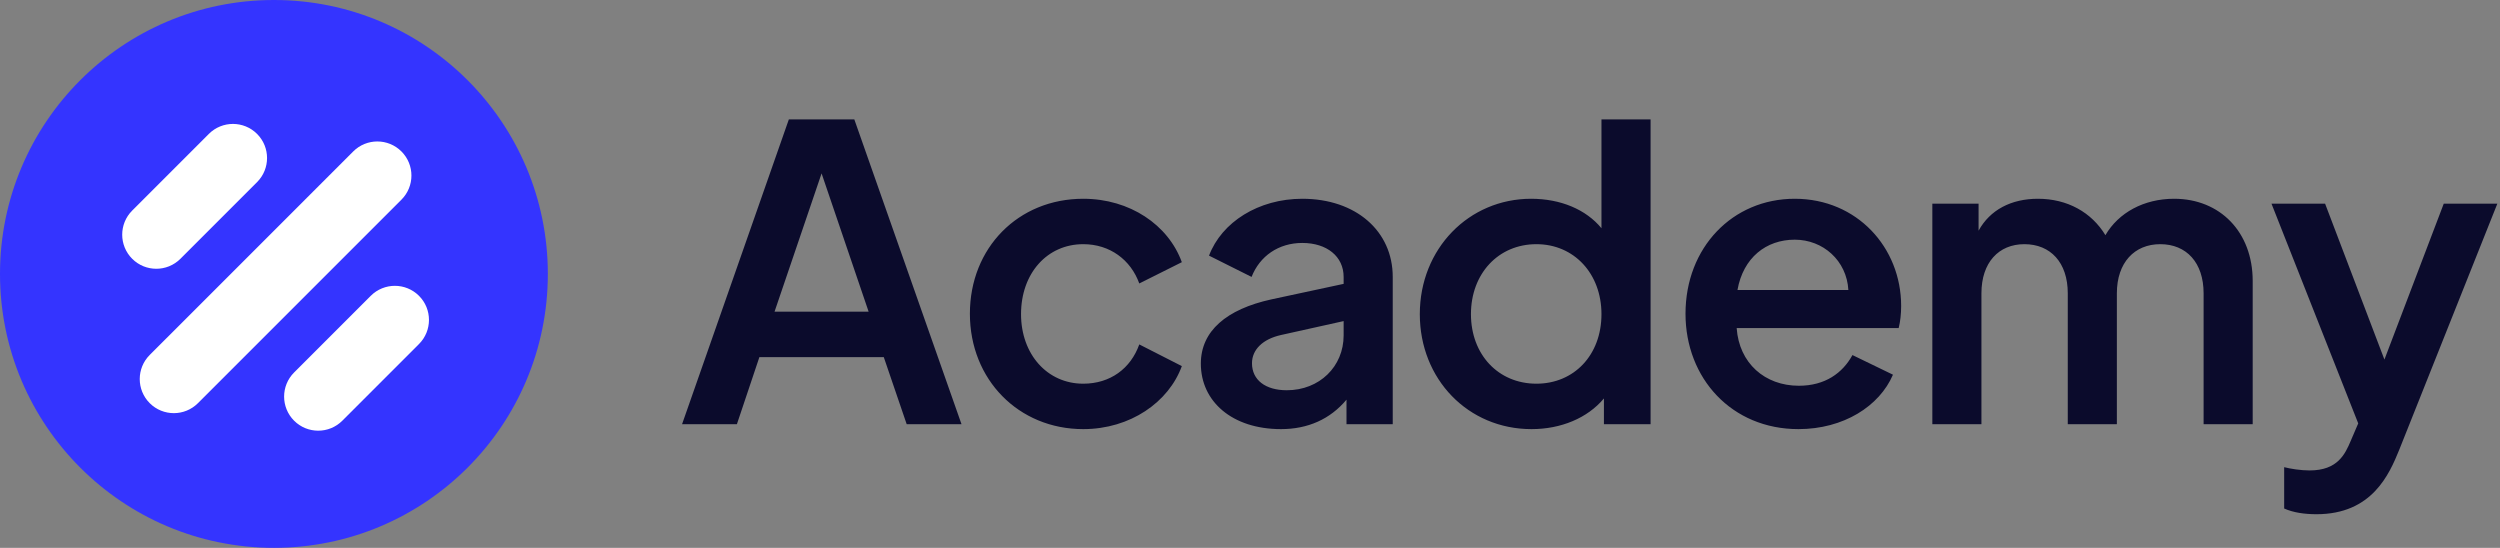 <svg width="324" height="71" viewBox="0 0 324 71" fill="none" xmlns="http://www.w3.org/2000/svg">
<rect x="0" y="0" width="324" height="71" fill="#808080" stroke="none"/>
<path d="M110.719 15.472H102.235L88.395 54.977H95.501L98.417 46.281H114.537L117.507 54.977H124.612L110.719 15.472ZM100.379 40.395L106.477 22.472L112.575 40.395H100.379ZM140.387 55.614C146.485 55.614 151.469 52.114 153.166 47.447L147.651 44.637C146.538 47.766 143.886 49.727 140.387 49.727C135.72 49.727 132.326 45.91 132.326 40.713C132.326 35.41 135.72 31.645 140.387 31.645C143.833 31.645 146.538 33.661 147.651 36.736L153.166 33.979C151.416 29.153 146.432 25.76 140.387 25.76C131.955 25.76 125.698 32.123 125.698 40.66C125.698 49.197 132.008 55.614 140.387 55.614ZM168.78 25.76C163.106 25.76 158.333 28.782 156.69 33.13L162.204 35.888C163.265 33.183 165.704 31.486 168.78 31.486C171.961 31.486 174.135 33.236 174.135 35.888V36.789L164.75 38.804C158.97 40.077 155.629 42.887 155.629 47.129C155.629 52.008 159.659 55.614 166.022 55.614C169.469 55.614 172.386 54.341 174.507 51.796V54.977H180.499V35.888C180.499 29.949 175.726 25.76 168.78 25.76ZM166.765 50.576C164.007 50.576 162.257 49.25 162.257 47.076C162.257 45.326 163.636 43.948 166.022 43.417L174.135 41.614V43.471C174.135 47.5 171.007 50.576 166.765 50.576ZM207.55 15.472V29.578C205.536 27.138 202.248 25.76 198.43 25.76C190.37 25.76 184.007 32.229 184.007 40.713C184.007 49.144 190.264 55.614 198.483 55.614C202.301 55.614 205.747 54.182 207.869 51.637V54.977H213.915V15.472H207.55ZM199.119 49.727C194.188 49.727 190.635 45.963 190.635 40.713C190.635 35.463 194.188 31.645 199.119 31.645C203.998 31.645 207.55 35.463 207.55 40.713C207.55 46.016 203.998 49.727 199.119 49.727ZM246.389 39.653C246.389 32.07 240.661 25.76 232.6 25.76C224.542 25.76 218.442 32.07 218.442 40.66C218.442 49.038 224.435 55.614 233.078 55.614C238.911 55.614 243.578 52.644 245.328 48.561L240.078 46.016C238.804 48.349 236.526 49.993 233.131 49.993C228.731 49.993 225.389 47.076 225.072 42.516H246.069C246.282 41.668 246.389 40.66 246.389 39.653ZM225.176 37.584C225.92 33.395 228.889 31.062 232.6 31.062C236.261 31.062 239.335 33.767 239.548 37.584H225.176ZM281.77 25.76C277.846 25.76 274.557 27.563 272.861 30.479C271.059 27.509 267.929 25.76 264.112 25.76C260.664 25.76 257.907 27.191 256.423 29.896V26.396H250.432V54.977H256.794V38.009C256.794 34.032 259.02 31.645 262.362 31.645C265.755 31.645 267.983 34.032 267.983 38.009V54.977H274.346V38.009C274.346 34.032 276.626 31.645 279.968 31.645C283.361 31.645 285.587 34.032 285.587 38.009V54.977H291.95V36.418C291.95 30.055 287.709 25.76 281.77 25.76ZM316.71 26.396L309.021 46.599L301.332 26.396H294.385L305.626 54.871L304.671 57.098C303.93 58.848 302.976 60.969 299.317 60.969C298.202 60.969 296.824 60.757 296.028 60.545V65.901C297.195 66.431 298.68 66.643 300.217 66.643C307.43 66.643 309.656 61.447 310.93 58.318L323.656 26.396H316.71Z" fill="#0B0B2C"/>
<path d="M35.5 71C55.106 71 71 55.106 71 35.5C71 15.894 55.106 0 35.5 0C15.894 0 0 15.894 0 35.5C0 55.106 15.894 71 35.5 71Z" fill="#3434FF"/>
<path fill-rule="evenodd" clip-rule="evenodd" d="M33.316 17.355C35.041 19.081 35.041 21.878 33.316 23.604L23.381 33.539C21.655 35.264 18.858 35.264 17.132 33.539C15.406 31.813 15.406 29.015 17.132 27.29L27.067 17.355C28.792 15.629 31.59 15.629 33.316 17.355Z" fill="white"/>
<path fill-rule="evenodd" clip-rule="evenodd" d="M52.027 19.628C53.753 21.353 53.753 24.151 52.027 25.877L25.654 52.25C23.928 53.976 21.13 53.976 19.404 52.25C17.679 50.525 17.679 47.727 19.404 46.001L45.778 19.628C47.504 17.902 50.301 17.902 52.027 19.628Z" fill="white"/>
<path fill-rule="evenodd" clip-rule="evenodd" d="M54.301 38.338C56.026 40.064 56.026 42.861 54.301 44.587L44.365 54.523C42.639 56.249 39.841 56.249 38.116 54.523C36.39 52.797 36.39 49.999 38.116 48.274L48.051 38.338C49.777 36.612 52.575 36.612 54.301 38.338Z" fill="white"/>
</svg>
